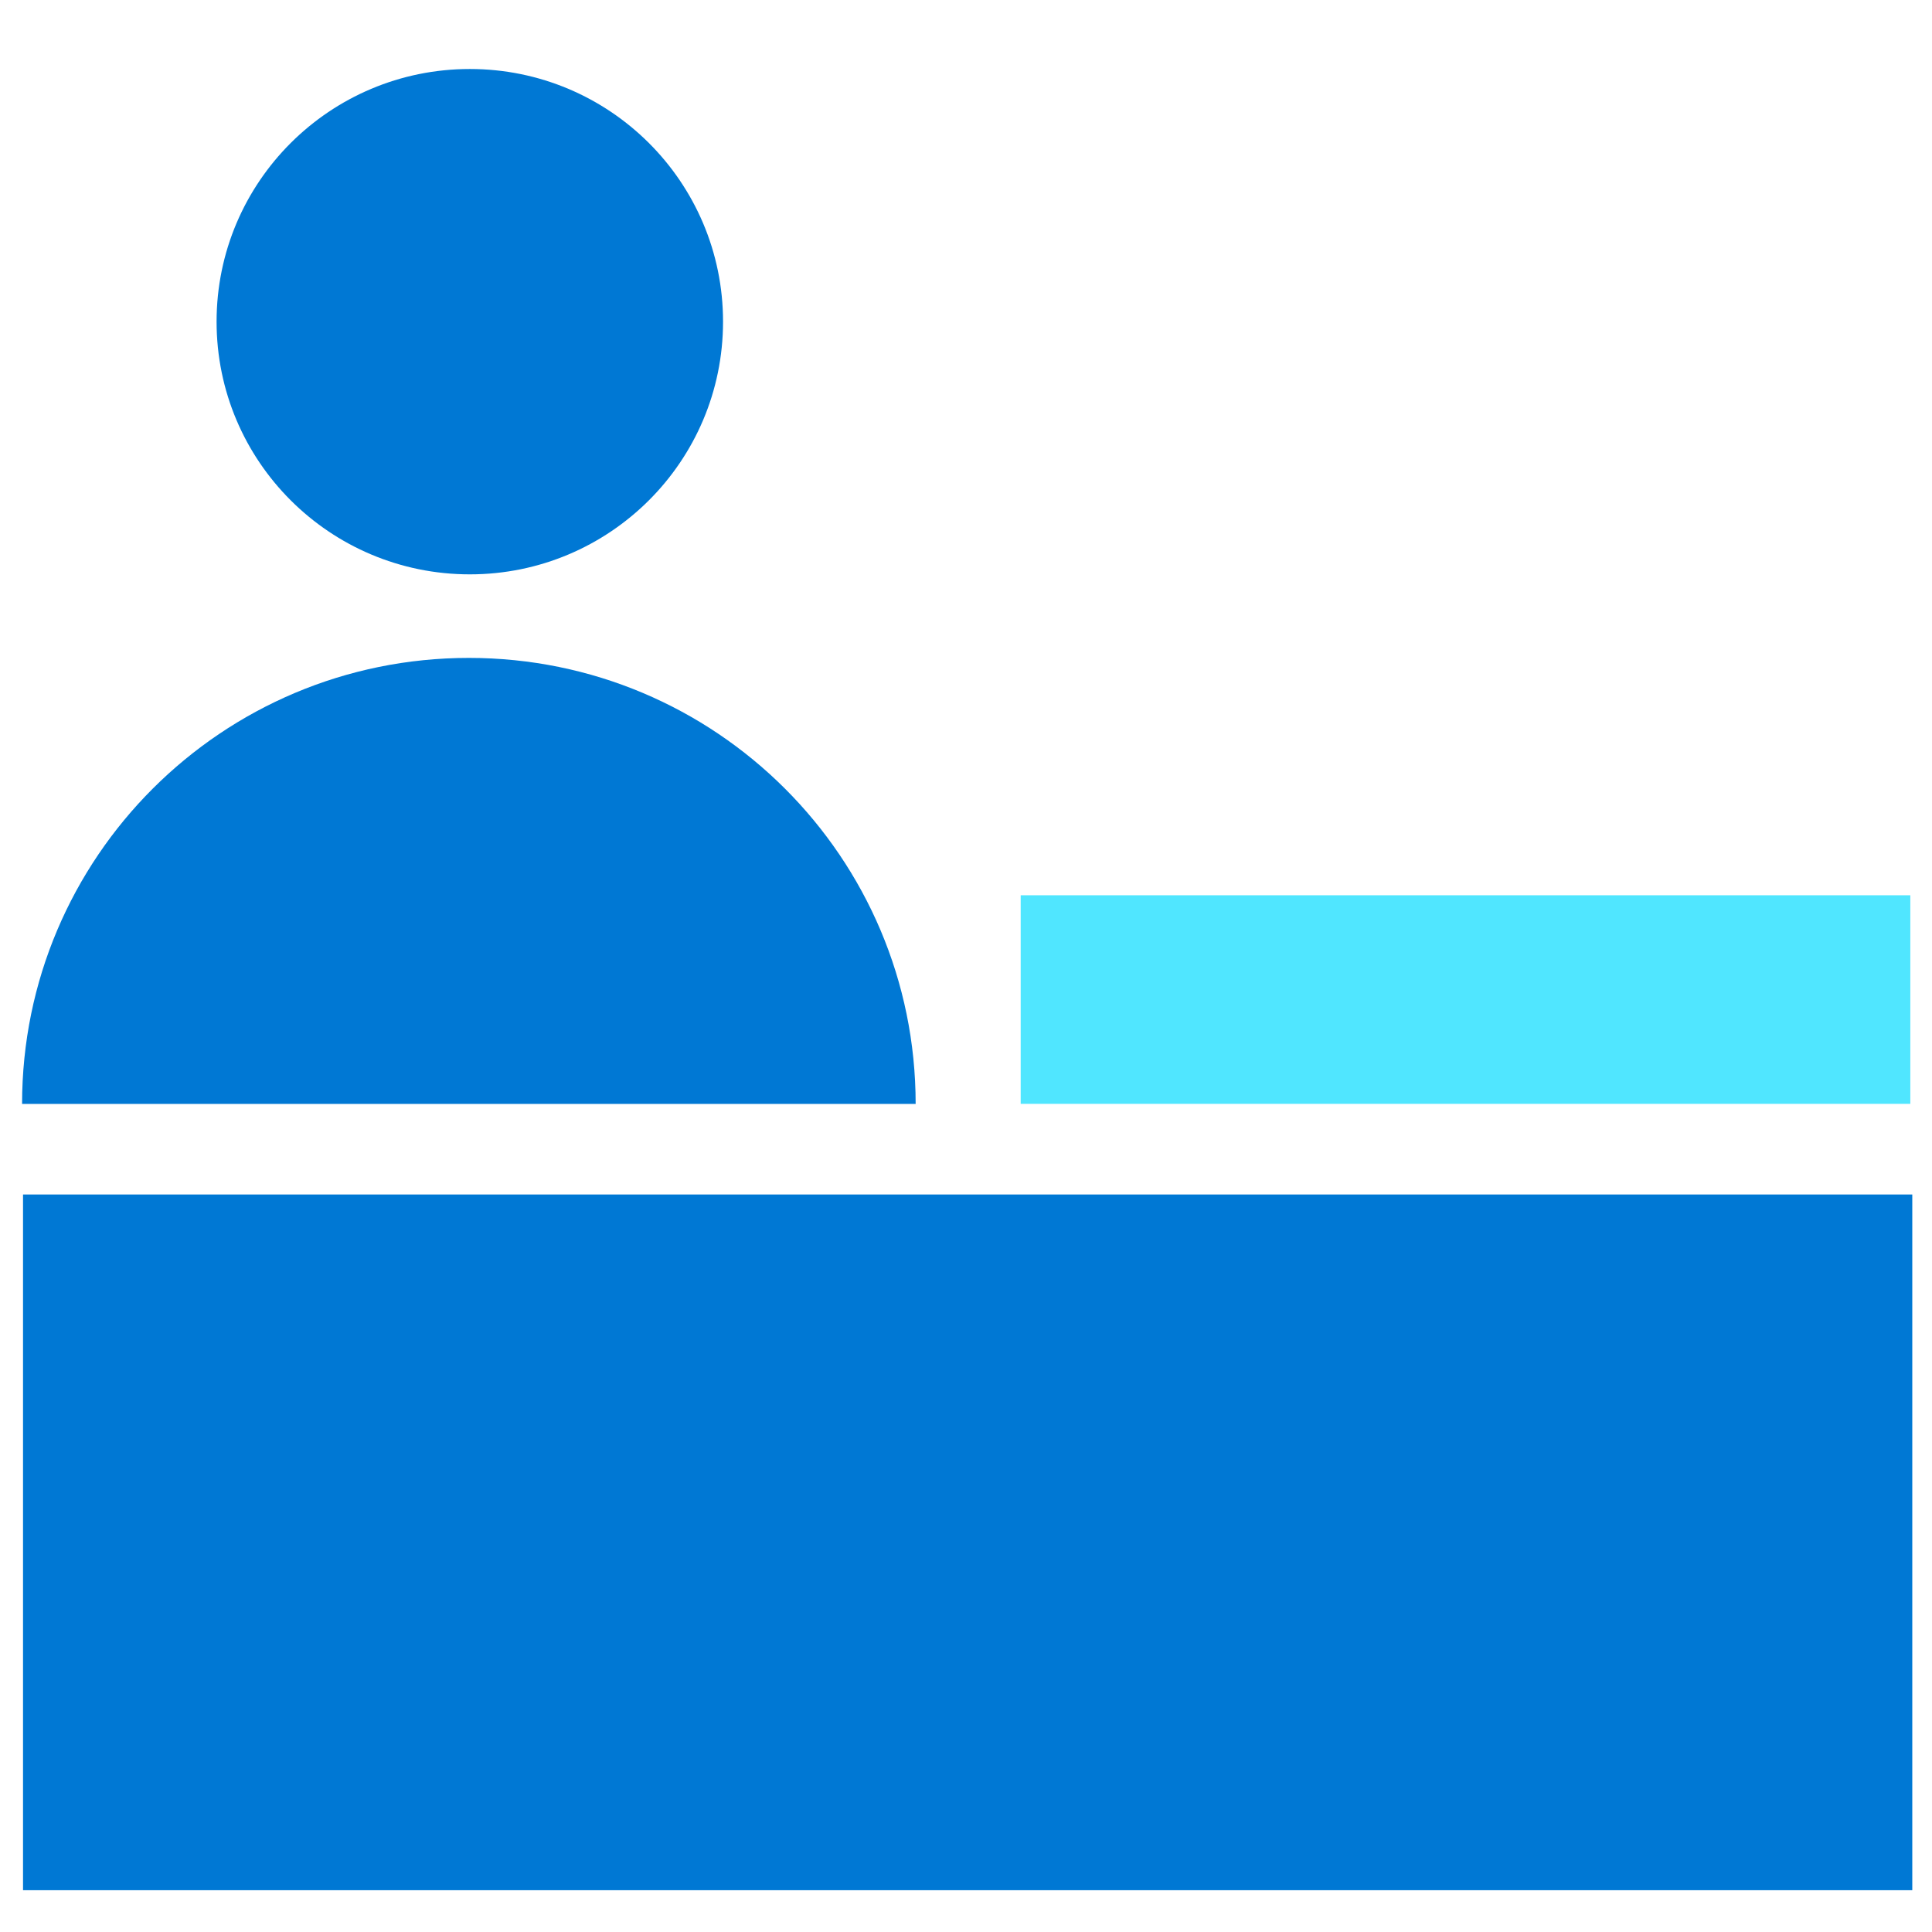 <svg xmlns="http://www.w3.org/2000/svg" viewBox="0 0 48 49" height="1em" width="1em">
  <path d="M25.387 27.996H47.95v-5.29H25.387v5.29z" fill="#50E6FF"/>
  <path d="M.084 47.94H48V30.295H.084V47.94zM.06 27.998c0-6.249 5.069-11.312 11.332-11.312 6.262 0 11.331 5.063 11.331 11.312H.06zm17.778-19.84c0 3.541-2.875 6.409-6.422 6.409-3.548 0-6.423-2.868-6.423-6.409 0-3.54 2.875-6.408 6.423-6.408 3.547 0 6.422 2.868 6.422 6.408z" fill="#0078D4"/>
</svg>
